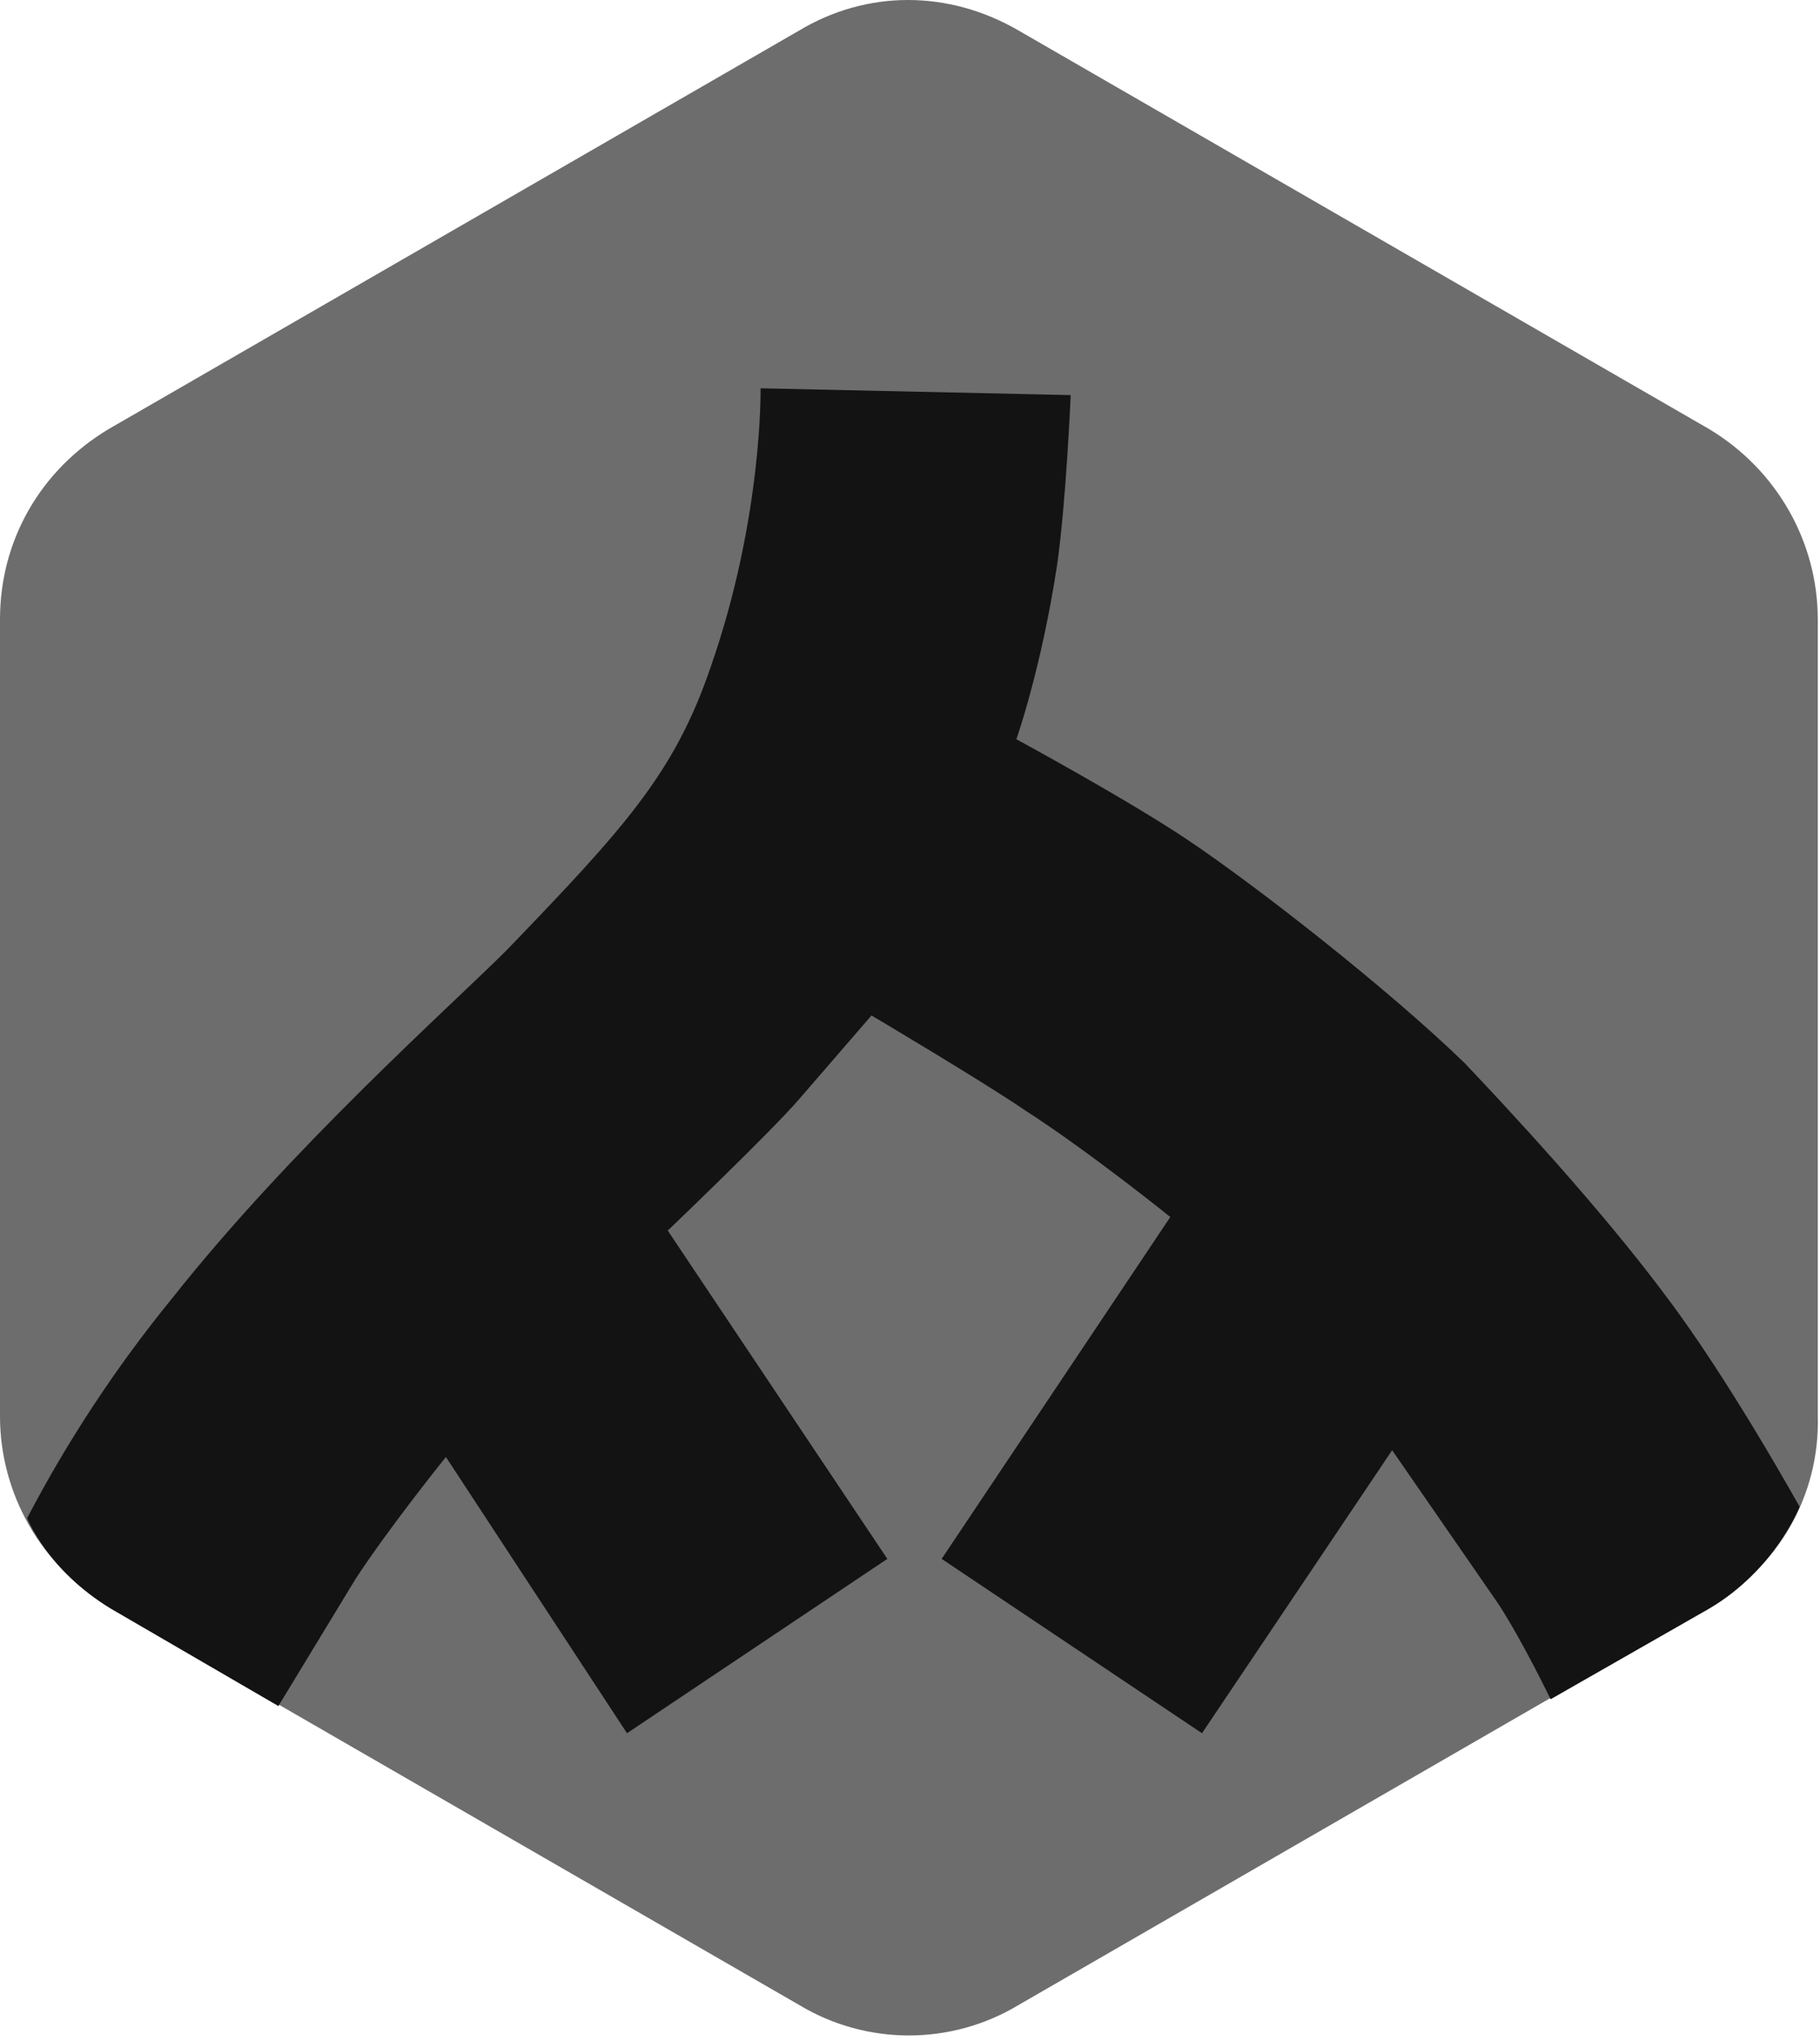 <?xml version="1.0" encoding="UTF-8"?>
<svg width="256px" height="287px" viewBox="0 0 256 287" version="1.1" xmlns="http://www.w3.org/2000/svg" xmlns:xlink="http://www.w3.org/1999/xlink" preserveAspectRatio="xMidYMid">
		<g>
				<path d="M240.403,225.915 L143.286,281.956 C133.786,287.678 121.9,287.678 112.4,281.956 L15.284,225.915 C5.731,220.183 0,209.994 0,199.168 L0,87.086 C0,75.942 5.731,66.071 15.284,60.339 L112.4,4.299 C121.953,-1.433 133.416,-1.433 143.286,4.299 L240.403,60.339 C249.955,66.071 255.687,76.26 255.687,87.086 L255.687,199.168 C255.995,210.24 250.099,220.559 240.403,225.915 Z" fill="rgb(109,109,109)"></path>
				<path d="M106.981,54.607 C106.981,54.607 107.299,72.756 99.976,93.771 C94.881,108.737 87.876,116.379 71.318,133.573 C63.358,141.534 41.069,161.275 24.193,182.609 C16.373,192.188 9.545,202.537 3.815,213.495 C3.815,213.495 6.68,220.819 15.596,226.232 L39.158,239.924 L49.985,222.092 C54.761,214.769 62.721,204.898 62.721,204.898 L88.194,243.745 L124.812,219.227 L93.926,173.057 C93.926,173.057 108.573,159.046 112.394,154.589 L122.583,142.807 C122.583,142.807 138.185,152.041 144.235,156.181 C153.151,161.912 164.614,171.146 164.614,171.146 L132.454,219.227 L169.071,243.745 L195.818,203.943 L210.784,225.595 C214.286,231.008 218.107,238.968 218.107,238.968 L240.396,226.232 C249.63,220.819 253.133,211.903 253.133,211.903 C253.133,211.903 243.262,194.072 234.346,182.291 C225.112,169.872 212.057,155.862 206.007,149.494 C195.181,138.986 176.395,124.339 166.843,117.971 C158.245,112.239 142.961,103.961 142.961,103.961 C142.961,103.961 146.464,94.09 148.693,79.443 C149.967,70.527 150.603,55.562 150.603,55.562 L106.981,54.607 Z" fill="rgb(19,19,19)"></path>
		</g>
</svg>
